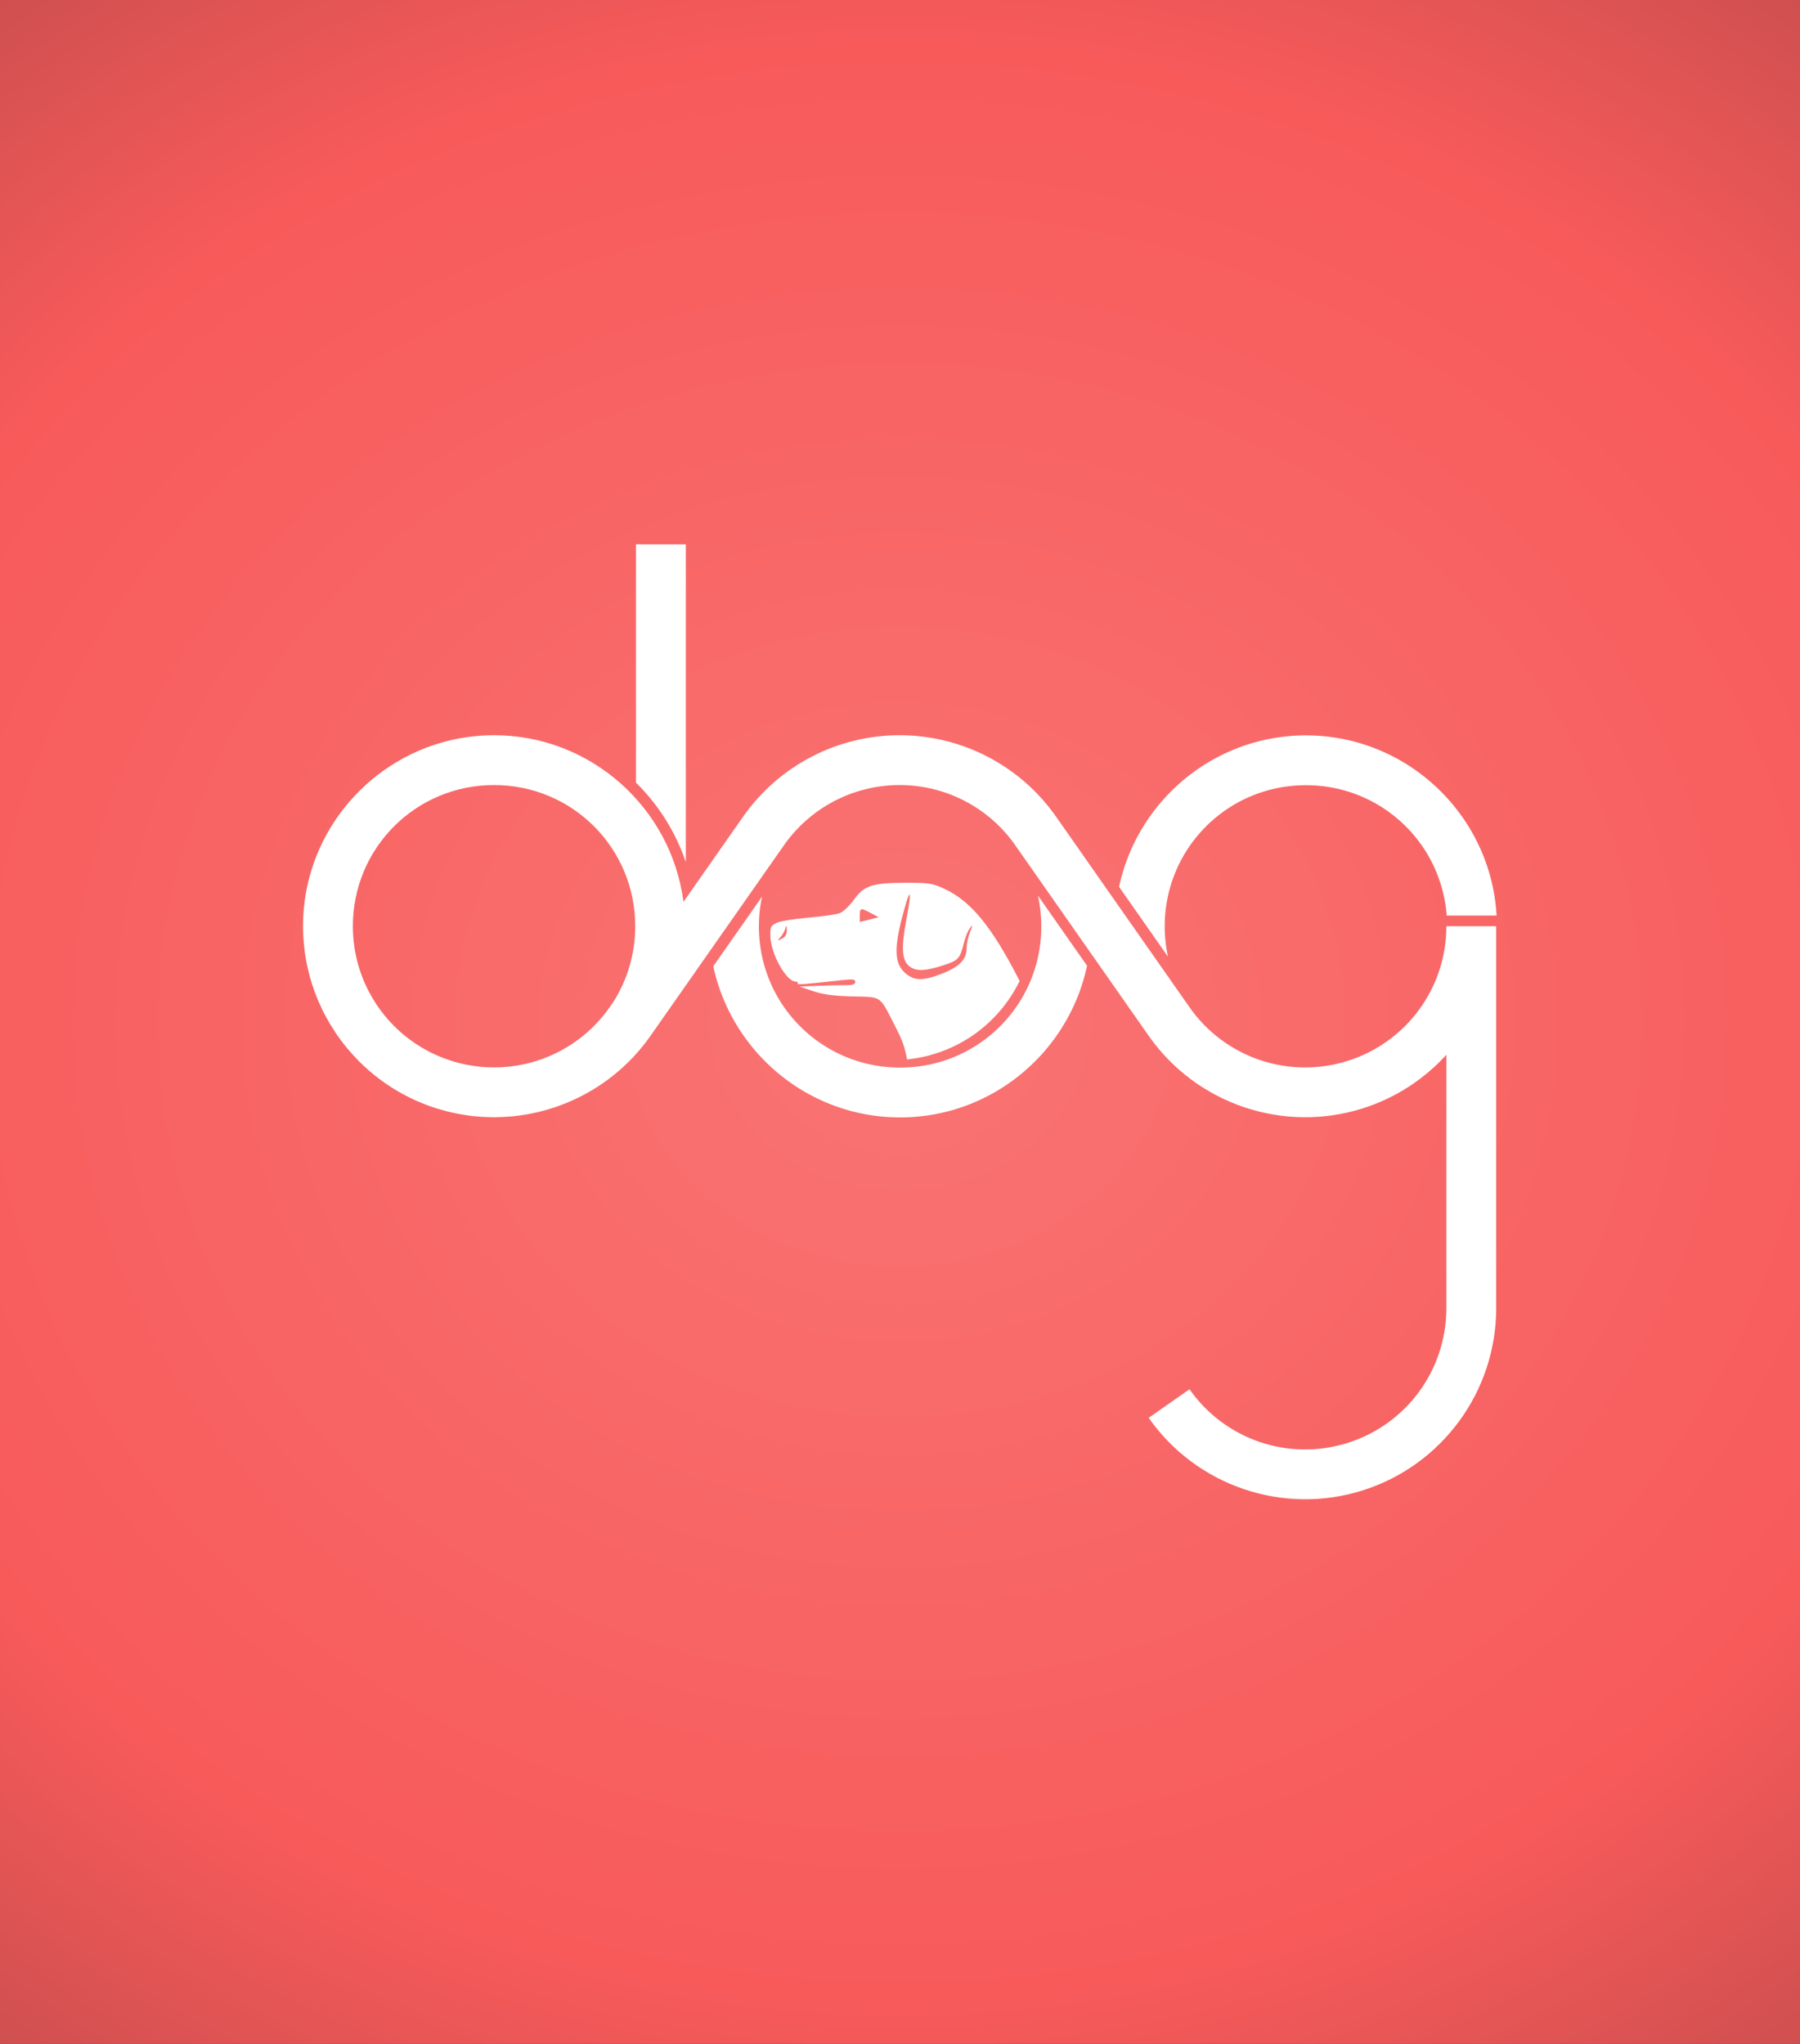 <?xml version="1.0" encoding="UTF-8" standalone="no"?>
<!-- Created with Inkscape (http://www.inkscape.org/) -->

<svg
   xmlns:dc="http://purl.org/dc/elements/1.1/"
   xmlns:cc="http://creativecommons.org/ns#"
   xmlns:rdf="http://www.w3.org/1999/02/22-rdf-syntax-ns#"
   xmlns:svg="http://www.w3.org/2000/svg"
   xmlns="http://www.w3.org/2000/svg"
   xmlns:xlink="http://www.w3.org/1999/xlink"
   xmlns:sodipodi="http://sodipodi.sourceforge.net/DTD/sodipodi-0.dtd"
   xmlns:inkscape="http://www.inkscape.org/namespaces/inkscape"
   width="545.298mm"
   height="619.182mm"
   viewBox="0 0 1932.159 2193.952"
   id="svg2"
   version="1.1"
   inkscape:version="0.91 r13725"
   sodipodi:docname="dog.svg">
  <rect x="0" y="0" width="1932.159" height="2193.952" fill="#333333" stroke="none"/>
  <defs
     id="defs4">
    <linearGradient
       inkscape:collect="always"
       id="linearGradient4345">
      <stop
         style="stop-color:#f97474;stop-opacity:1;"
         offset="0"
         id="stop4347" />
      <stop
         id="stop4359"
         offset="0.474"
         style="stop-color:#f85a5a;stop-opacity:1" />
      <stop
         id="stop4357"
         offset="0.948"
         style="stop-color:#7c3a3a;stop-opacity:1;" />
      <stop
         style="stop-color:#000000;stop-opacity:1"
         offset="1"
         id="stop4349" />
    </linearGradient>
    <radialGradient
       inkscape:collect="always"
       xlink:href="#linearGradient4345"
       id="radialGradient4351"
       cx="463"
       cy="556.862"
       fx="463"
       fy="556.862"
       r="966.08"
       gradientTransform="matrix(2.585,-1.0606628e-8,0,2.294,-733.908,-720.437)"
       gradientUnits="userSpaceOnUse" />
  </defs>
  <sodipodi:namedview
     id="base"
     pagecolor="#ffffff"
     bordercolor="#666666"
     borderopacity="1.0"
     inkscape:pageopacity="0.0"
     inkscape:pageshadow="2"
     inkscape:zoom="0.125"
     inkscape:cx="1439.5256"
     inkscape:cy="1457.8724"
     inkscape:document-units="px"
     inkscape:current-layer="layer1"
     showgrid="false"
     inkscape:snap-bbox="true"
     inkscape:snap-bbox-edge-midpoints="false"
     showguides="true"
     inkscape:guide-bbox="true"
     inkscape:window-width="1366"
     inkscape:window-height="714"
     inkscape:window-x="0"
     inkscape:window-y="0"
     inkscape:window-maximized="1"
     inkscape:object-paths="false"
     inkscape:object-nodes="false"
     inkscape:snap-intersection-paths="false"
     inkscape:snap-smooth-nodes="false"
     fit-margin-top="0"
     fit-margin-left="0"
     fit-margin-right="0"
     fit-margin-bottom="0" />
  <g
     inkscape:label="Capa 1"
     inkscape:groupmode="layer"
     id="layer1"
     transform="translate(503.08,540.114)">
    <rect
       style="color:#000000;clip-rule:nonzero;display:inline;overflow:visible;visibility:visible;opacity:1;isolation:auto;mix-blend-mode:normal;color-interpolation:sRGB;color-interpolation-filters:linearRGB;solid-color:#000000;solid-opacity:1;fill:url(#radialGradient4351);fill-opacity:1;fill-rule:nonzero;stroke:none;stroke-width:15;stroke-linecap:butt;stroke-linejoin:round;stroke-miterlimit:4;stroke-dasharray:none;stroke-dashoffset:0;stroke-opacity:1;color-rendering:auto;image-rendering:auto;shape-rendering:auto;text-rendering:auto;enable-background:accumulate"
       id="rect4292"
       width="1932.159"
       height="2193.952"
       x="-503.08"
       y="-540.114" />
    <path
       inkscape:connector-curvature="0"
       style="color:#000000;font-style:normal;font-variant:normal;font-weight:normal;font-stretch:normal;font-size:medium;line-height:normal;font-family:sans-serif;text-indent:0;text-align:start;text-decoration:none;text-decoration-line:none;text-decoration-style:solid;text-decoration-color:#000000;letter-spacing:normal;word-spacing:normal;text-transform:none;direction:ltr;block-progression:tb;writing-mode:lr-tb;baseline-shift:baseline;text-anchor:start;white-space:normal;clip-rule:nonzero;display:inline;overflow:visible;visibility:visible;opacity:1;isolation:auto;mix-blend-mode:normal;color-interpolation:sRGB;color-interpolation-filters:linearRGB;solid-color:#000000;solid-opacity:1;fill:#ffffff;fill-opacity:1;fill-rule:nonzero;stroke:none;stroke-width:15;stroke-linecap:round;stroke-linejoin:round;stroke-miterlimit:4;stroke-dasharray:none;stroke-dashoffset:0;stroke-opacity:1;color-rendering:auto;image-rendering:auto;shape-rendering:auto;text-rendering:auto;enable-background:accumulate"
       d="m 179.607,44.244 0,205.05 0,50.733 c 23.977,23.627 42.489,52.781 53.491,85.356 l 0,-136.089 0,-205.05 -53.491,0 z M 895.492,249.322 c -97.202,1.535 -177.914,71.119 -197.319,162.577 l 52.467,74.93 c -2.155,-9.957 -3.35,-20.285 -3.462,-30.89 -0.881,-83.699 65.462,-151.811 149.156,-153.133 80.869,-1.277 147.507,60.289 153.502,139.941 a 11.62,11.62 0 0 1 0.453,-0.021 l 53.101,0 C 1097.227,333.681 1005.54,247.585 895.492,249.322 Z M 611.034,421.219 c 2.357,10.66 3.636,21.732 3.636,33.126 0,84.02 -67.538,151.559 -151.559,151.559 -84.02,0 -151.559,-67.538 -151.559,-151.559 0,-10.97 1.175,-21.647 3.364,-31.942 l -52.321,74.721 c 19.774,92.513 102.253,162.271 200.516,162.271 98.475,0 181.104,-70.058 200.648,-162.87 l -52.725,-75.306 z"
       id="path3336" />
    <path
       sodipodi:type="inkscape:offset"
       inkscape:radius="0"
       inkscape:original="M 312.14258 470.57617 C 280.47504 470.57617 254.64258 496.40863 254.64258 528.07617 C 254.64258 528.97142 254.66778 529.8625 254.70898 530.75 C 254.72368 531.067 254.74778 531.3816 254.76758 531.69727 C 254.80288 532.25833 254.84498 532.81757 254.89648 533.375 C 254.92988 533.7373 254.96578 534.09863 255.00586 534.45898 C 255.06596 534.99755 255.13584 535.53364 255.21094 536.06836 C 255.26024 536.41969 255.30574 536.77179 255.36133 537.12109 C 255.48894 537.92171 255.63034 538.717 255.79102 539.50781 C 255.79502 539.52921 255.79803 539.55087 255.80273 539.57227 C 255.84093 539.75915 255.88773 539.94267 255.92773 540.12891 C 256.07023 540.79236 256.22133 541.45358 256.38672 542.10938 C 256.46872 542.43412 256.55897 542.75558 256.64648 543.07812 C 256.78313 543.58249 256.92613 544.08463 257.07617 544.58398 C 257.1806 544.93083 257.28569 545.27701 257.39648 545.62109 C 257.58297 546.20166 257.78189 546.77651 257.98633 547.34961 C 258.05953 547.55434 258.12763 547.76118 258.20312 547.96484 C 258.83204 549.66647 259.54137 551.33175 260.32422 552.95898 C 260.32822 552.96698 260.33224 552.97598 260.33594 552.98438 C 260.73653 553.81602 261.16026 554.63511 261.59961 555.44531 C 268.55261 568.26725 280.28617 578.32356 294.85156 582.91602 C 294.90796 582.93382 294.96508 582.94724 295.02148 582.96484 C 295.14175 583.00254 295.26417 583.03534 295.38477 583.07227 C 296.09524 583.28877 296.80767 583.4919 297.52148 583.67969 C 297.79043 583.75069 298.06158 583.81568 298.33203 583.88281 C 298.91873 584.02807 299.50544 584.16489 300.09375 584.29102 C 300.4055 584.35792 300.71767 584.42253 301.03125 584.48438 C 301.59448 584.59533 302.1585 584.6954 302.72266 584.78906 C 303.03977 584.84176 303.35501 584.89984 303.67383 584.94727 C 304.50408 585.07079 305.33514 585.17905 306.16602 585.26562 C 306.17102 585.26611 306.17499 585.26658 306.17969 585.26758 C 306.39529 585.28998 306.61379 585.30227 306.83008 585.32227 C 307.49509 585.38377 308.15964 585.43653 308.82422 585.47461 C 309.15775 585.49371 309.49312 585.50418 309.82812 585.51758 C 310.39769 585.54018 310.96652 585.55495 311.53516 585.56055 C 311.73836 585.56255 311.93889 585.57617 312.14258 585.57617 C 312.27684 585.57617 312.40892 585.56741 312.54297 585.56641 C 313.11361 585.56241 313.68283 585.54484 314.25195 585.52344 C 314.96451 585.49744 315.67305 585.45614 316.37891 585.4043 C 316.7717 585.3749 317.16495 585.35185 317.55664 585.31445 C 318.1343 585.26005 318.70664 585.18868 319.2793 585.11719 C 319.50205 585.08909 319.72496 585.06185 319.94727 585.03125 C 320.57515 584.94535 321.19895 584.84832 321.82031 584.74219 C 321.93505 584.72249 322.04947 584.70204 322.16406 584.68164 C 324.25341 584.31157 326.30449 583.83067 328.31055 583.24023 C 328.38395 583.21873 328.45797 583.19953 328.53125 583.17773 C 329.11056 583.00469 329.68428 582.81963 330.25586 582.62891 C 330.51184 582.54391 330.76672 582.45577 331.02148 582.36719 C 331.47405 582.209 331.92566 582.04999 332.37305 581.88086 C 332.86188 581.69714 333.34629 581.50164 333.83008 581.30469 C 334.10057 581.19385 334.37415 581.08944 334.64258 580.97461 C 344.32282 576.86129 352.91924 570.08953 359.24414 561.05664 L 399.40625 503.69922 C 407.36408 492.33425 420.34665 485.57617 434.2207 485.57617 C 448.09476 485.57617 461.07732 492.33425 469.03516 503.69922 L 509.19727 561.05664 C 523.57391 581.58861 549.68501 590.45318 573.58984 582.91602 C 583.51225 579.78749 592.1179 574.12036 598.79883 566.77539 L 598.79883 585.57422 L 598.79883 643.07422 C 598.79883 661.65377 586.79779 678.02044 569.07812 683.60742 C 551.35849 689.19439 532.14113 682.67065 521.48438 667.45117 L 509.19727 676.05469 C 523.57391 696.58666 549.68501 705.45122 573.58984 697.91406 C 597.49466 690.37689 613.79883 668.13912 613.79883 643.07422 L 613.79883 585.57422 L 613.79883 528.07617 L 598.79883 528.07617 C 598.79883 546.65572 586.79778 563.02237 569.07812 568.60938 C 551.35849 574.19633 532.14115 567.67262 521.48438 552.45312 L 481.32227 495.0957 C 470.56634 479.73463 452.97311 470.57617 434.2207 470.57617 C 415.4683 470.57617 397.87508 479.73463 387.11914 495.0957 L 369.1582 520.74609 C 365.53671 492.51973 341.32599 470.57617 312.14258 470.57617 z M 312.14258 485.57617 C 335.70351 485.57617 354.64258 504.51524 354.64258 528.07617 C 354.64258 536.57596 352.16764 544.46725 347.91016 551.0918 L 346.95703 552.45312 C 340.66785 561.43502 331.39575 567.38466 321.21094 569.60742 C 321.14894 569.62092 321.08746 569.63709 321.02539 569.65039 C 321.01839 569.65139 321.01101 569.6523 321.00391 569.6543 C 320.71545 569.7157 320.42461 569.76682 320.13477 569.82227 C 319.71699 569.90107 319.29905 569.97836 318.87695 570.04492 C 318.72794 570.06882 318.57901 570.09098 318.42969 570.11328 C 317.79121 570.20708 317.14956 570.29213 316.50195 570.35742 C 315.069 570.50189 313.61514 570.57617 312.14258 570.57617 C 311.41023 570.57617 310.68197 570.55768 309.95898 570.52148 C 309.95298 570.52114 309.94595 570.52183 309.93945 570.52148 C 309.22251 570.48528 308.51158 570.43028 307.80469 570.35938 C 307.79769 570.35865 307.7903 570.35842 307.7832 570.35742 C 307.7812 570.35722 307.77934 570.35762 307.77734 570.35742 C 307.17368 570.29652 306.57622 570.21461 305.98047 570.12891 C 305.45653 570.05161 304.93341 569.96649 304.41016 569.86914 C 304.39586 569.86614 304.38159 569.86433 304.36719 569.86133 C 302.69183 569.54787 301.02066 569.13194 299.36328 568.60938 C 283.88002 563.7275 272.76459 550.61562 270.20508 534.98828 C 270.20108 534.96278 270.19511 534.93761 270.19141 534.91211 C 270.13301 534.55164 270.08632 534.18728 270.03711 533.82422 C 269.99461 533.50659 269.95151 533.18901 269.91602 532.86914 C 269.88322 532.57777 269.85503 532.28505 269.82812 531.99219 C 269.79212 531.59456 269.76133 531.19572 269.73633 530.79492 C 269.72033 530.54315 269.70291 530.2918 269.69141 530.03906 C 269.66211 529.38826 269.64258 528.7345 269.64258 528.07617 C 269.64258 504.51524 288.58164 485.57617 312.14258 485.57617 z "
       style="color:#000000;font-style:normal;font-variant:normal;font-weight:normal;font-stretch:normal;font-size:medium;line-height:normal;font-family:sans-serif;text-indent:0;text-align:start;text-decoration:none;text-decoration-line:none;text-decoration-style:solid;text-decoration-color:#000000;letter-spacing:normal;word-spacing:normal;text-transform:none;direction:ltr;block-progression:tb;writing-mode:lr-tb;baseline-shift:baseline;text-anchor:start;white-space:normal;clip-rule:nonzero;display:inline;overflow:visible;visibility:visible;opacity:1;isolation:auto;mix-blend-mode:normal;color-interpolation:sRGB;color-interpolation-filters:linearRGB;solid-color:#000000;solid-opacity:1;fill:#ffffff;fill-opacity:1;fill-rule:nonzero;stroke:none;stroke-width:15;stroke-linecap:butt;stroke-linejoin:round;stroke-miterlimit:4;stroke-dasharray:none;stroke-dashoffset:0;stroke-opacity:1;color-rendering:auto;image-rendering:auto;shape-rendering:auto;text-rendering:auto;enable-background:accumulate"
       id="path4287"
       d="m 312.143,470.576 c -31.668,0 -57.5,25.832 -57.5,57.5 0,0.895 0.025,1.786 0.066,2.674 0.015,0.317 0.039,0.632 0.059,0.947 0.035,0.561 0.077,1.12 0.129,1.678 0.033,0.362 0.069,0.724 0.109,1.084 0.06,0.539 0.13,1.075 0.205,1.609 0.049,0.351 0.095,0.703 0.15,1.053 0.128,0.801 0.269,1.596 0.43,2.387 0.004,0.021 0.007,0.043 0.012,0.065 0.038,0.187 0.085,0.37 0.125,0.557 0.142,0.663 0.294,1.325 0.459,1.98 0.082,0.325 0.172,0.646 0.26,0.969 0.137,0.504 0.28,1.007 0.43,1.506 0.104,0.347 0.21,0.693 0.32,1.037 0.186,0.581 0.385,1.155 0.59,1.729 0.073,0.205 0.141,0.412 0.217,0.615 0.629,1.702 1.338,3.367 2.121,4.994 0.004,0.008 0.008,0.017 0.012,0.025 0.401,0.832 0.824,1.651 1.264,2.461 6.953,12.822 18.687,22.878 33.252,27.471 0.056,0.018 0.114,0.031 0.17,0.049 0.12,0.038 0.243,0.07 0.363,0.107 0.71,0.216 1.423,0.42 2.137,0.607 0.269,0.071 0.54,0.136 0.811,0.203 0.587,0.145 1.173,0.282 1.762,0.408 0.312,0.067 0.624,0.132 0.938,0.193 0.563,0.111 1.127,0.211 1.691,0.305 0.317,0.053 0.632,0.111 0.951,0.158 0.83,0.124 1.661,0.232 2.492,0.318 0.005,4.9e-4 0.009,9.6e-4 0.014,0.002 0.216,0.022 0.434,0.035 0.65,0.055 0.665,0.061 1.33,0.114 1.994,0.152 0.334,0.019 0.669,0.03 1.004,0.043 0.57,0.023 1.138,0.037 1.707,0.043 0.203,0.002 0.404,0.016 0.607,0.016 0.134,0 0.266,-0.009 0.4,-0.01 0.571,-0.004 1.14,-0.022 1.709,-0.043 0.713,-0.026 1.421,-0.067 2.127,-0.119 0.393,-0.029 0.786,-0.052 1.178,-0.09 0.578,-0.054 1.15,-0.126 1.723,-0.197 0.223,-0.028 0.446,-0.055 0.668,-0.086 0.628,-0.086 1.252,-0.183 1.873,-0.289 0.115,-0.02 0.229,-0.04 0.344,-0.061 2.089,-0.37 4.14,-0.851 6.146,-1.441 0.073,-0.021 0.147,-0.041 0.221,-0.062 0.579,-0.173 1.153,-0.358 1.725,-0.549 0.256,-0.085 0.511,-0.173 0.766,-0.262 0.453,-0.158 0.904,-0.317 1.352,-0.486 0.489,-0.184 0.973,-0.379 1.457,-0.576 0.27,-0.111 0.544,-0.215 0.812,-0.33 9.68,-4.113 18.277,-10.885 24.602,-19.918 l 40.162,-57.357 c 7.958,-11.365 20.94,-18.123 34.814,-18.123 13.874,0 26.857,6.758 34.814,18.123 l 40.162,57.357 c 14.377,20.532 40.488,29.397 64.393,21.859 9.922,-3.129 18.528,-8.796 25.209,-16.141 l 0,18.799 0,57.5 c 0,18.58 -12.001,34.946 -29.721,40.533 -17.72,5.587 -36.937,-0.937 -47.594,-16.156 l -12.287,8.604 c 14.377,20.532 40.488,29.397 64.393,21.859 23.905,-7.537 40.209,-29.775 40.209,-54.84 l 0,-57.5 0,-57.498 -15,0 c 0,18.58 -12.001,34.946 -29.721,40.533 -17.72,5.587 -36.937,-0.937 -47.594,-16.156 L 481.322,495.096 c -10.756,-15.361 -28.349,-24.52 -47.102,-24.52 -18.752,0 -36.346,9.158 -47.102,24.52 l -17.961,25.65 c -3.621,-28.226 -27.832,-50.17 -57.016,-50.17 z m 0,15 c 23.561,0 42.5,18.939 42.5,42.5 0,8.5 -2.475,16.391 -6.732,23.016 l -0.953,1.361 c -6.289,8.982 -15.561,14.932 -25.746,17.154 -0.062,0.013 -0.123,0.03 -0.186,0.043 -0.007,10e-4 -0.014,0.002 -0.021,0.004 -0.288,0.061 -0.579,0.113 -0.869,0.168 -0.418,0.079 -0.836,0.156 -1.258,0.223 -0.149,0.024 -0.298,0.046 -0.447,0.068 -0.638,0.094 -1.28,0.179 -1.928,0.244 -1.433,0.144 -2.887,0.219 -4.359,0.219 -0.732,0 -1.461,-0.018 -2.184,-0.055 -0.006,-3.4e-4 -0.013,3.5e-4 -0.019,0 -0.717,-0.036 -1.428,-0.091 -2.135,-0.162 -0.007,-7.3e-4 -0.014,-9.6e-4 -0.021,-0.002 -0.002,-2e-4 -0.004,2e-4 -0.006,0 -0.604,-0.061 -1.201,-0.143 -1.797,-0.229 -0.524,-0.077 -1.047,-0.162 -1.57,-0.26 -0.014,-0.003 -0.029,-0.005 -0.043,-0.008 -1.675,-0.313 -3.347,-0.729 -5.004,-1.252 -15.483,-4.882 -26.599,-17.994 -29.158,-33.621 -0.004,-0.025 -0.01,-0.051 -0.014,-0.076 -0.058,-0.36 -0.105,-0.725 -0.154,-1.088 -0.043,-0.318 -0.086,-0.635 -0.121,-0.955 -0.033,-0.291 -0.061,-0.584 -0.088,-0.877 -0.036,-0.398 -0.067,-0.796 -0.092,-1.197 -0.016,-0.252 -0.033,-0.503 -0.045,-0.756 -0.029,-0.651 -0.049,-1.305 -0.049,-1.963 0,-23.561 18.939,-42.5 42.5,-42.5 z"
       transform="matrix(3.566,0,0,3.566,-1085.859,-1428.957)" />
    <path
       style="fill:#ffffff;fill-opacity:1"
       d="m 468.646,407.522 c -35.675,0.106 -44.112,2.89 -55.094,18.176 -4.608,6.414 -11.387,12.863 -15.064,14.33 -3.677,1.467 -18.928,3.682 -33.893,4.92 -14.965,1.238 -30.333,3.776 -34.152,5.641 -6.236,3.044 -6.907,4.533 -6.574,14.6 0.628,18.985 17.069,48.367 27.064,48.367 1.841,0 2.816,0.859 2.168,1.908 -1.076,1.741 5.672,1.252 47.85,-3.459 11.354,-1.268 14.027,-0.892 14.027,1.975 0,2.555 -2.889,3.515 -10.369,3.447 -5.702,-0.052 -19.149,0.262 -29.883,0.699 l -19.516,0.797 14.637,4.957 c 10.547,3.572 22.355,5.145 42.258,5.629 31.899,0.776 28.551,-1.549 45.514,31.617 7.446,14.558 10.224,21.171 12.951,36.006 53.41,-5.353 98.429,-38.166 120.846,-84.209 -29.613,-58.043 -51.982,-85.455 -80.684,-98.906 -12.74,-5.97 -16.618,-6.57 -42.086,-6.494 z m 4.559,12.691 c 1.016,0.009 0.06,8.896 -3.338,26.654 -5.475,28.61 -4.905,42.713 1.986,49.188 7.161,6.727 16.853,6.768 37.318,0.156 16.814,-5.432 18.102,-6.871 22.768,-25.422 1.36,-5.408 4.136,-11.995 6.17,-14.637 3.309,-4.299 3.314,-3.852 0.049,4.266 -2.006,4.988 -3.646,12.799 -3.646,17.357 0,11.886 -7.4,19.68 -25.602,26.967 -21.005,8.408 -30.733,8.28 -40.6,-0.535 -10.777,-9.629 -11.75,-25.158 -3.598,-57.387 4.489,-17.748 7.476,-26.617 8.492,-26.607 z m -50.881,15.785 c 1.713,0.094 4.599,1.513 9.445,4.096 l 8.252,4.398 -10.082,2.559 -10.082,2.559 0,-7.059 c 0,-4.605 0.264,-6.674 2.467,-6.553 z m -81.377,17.74 c 0.281,-0.007 0.443,1.371 0.564,4.232 0.195,4.568 -1.421,7.517 -5.207,9.504 -5.24,2.75 -5.306,2.67 -1.471,-1.744 2.209,-2.543 4.551,-6.819 5.205,-9.502 0.399,-1.64 0.69,-2.484 0.908,-2.49 z"
       id="path4313"
       inkscape:connector-curvature="0" />
  </g>
</svg>
